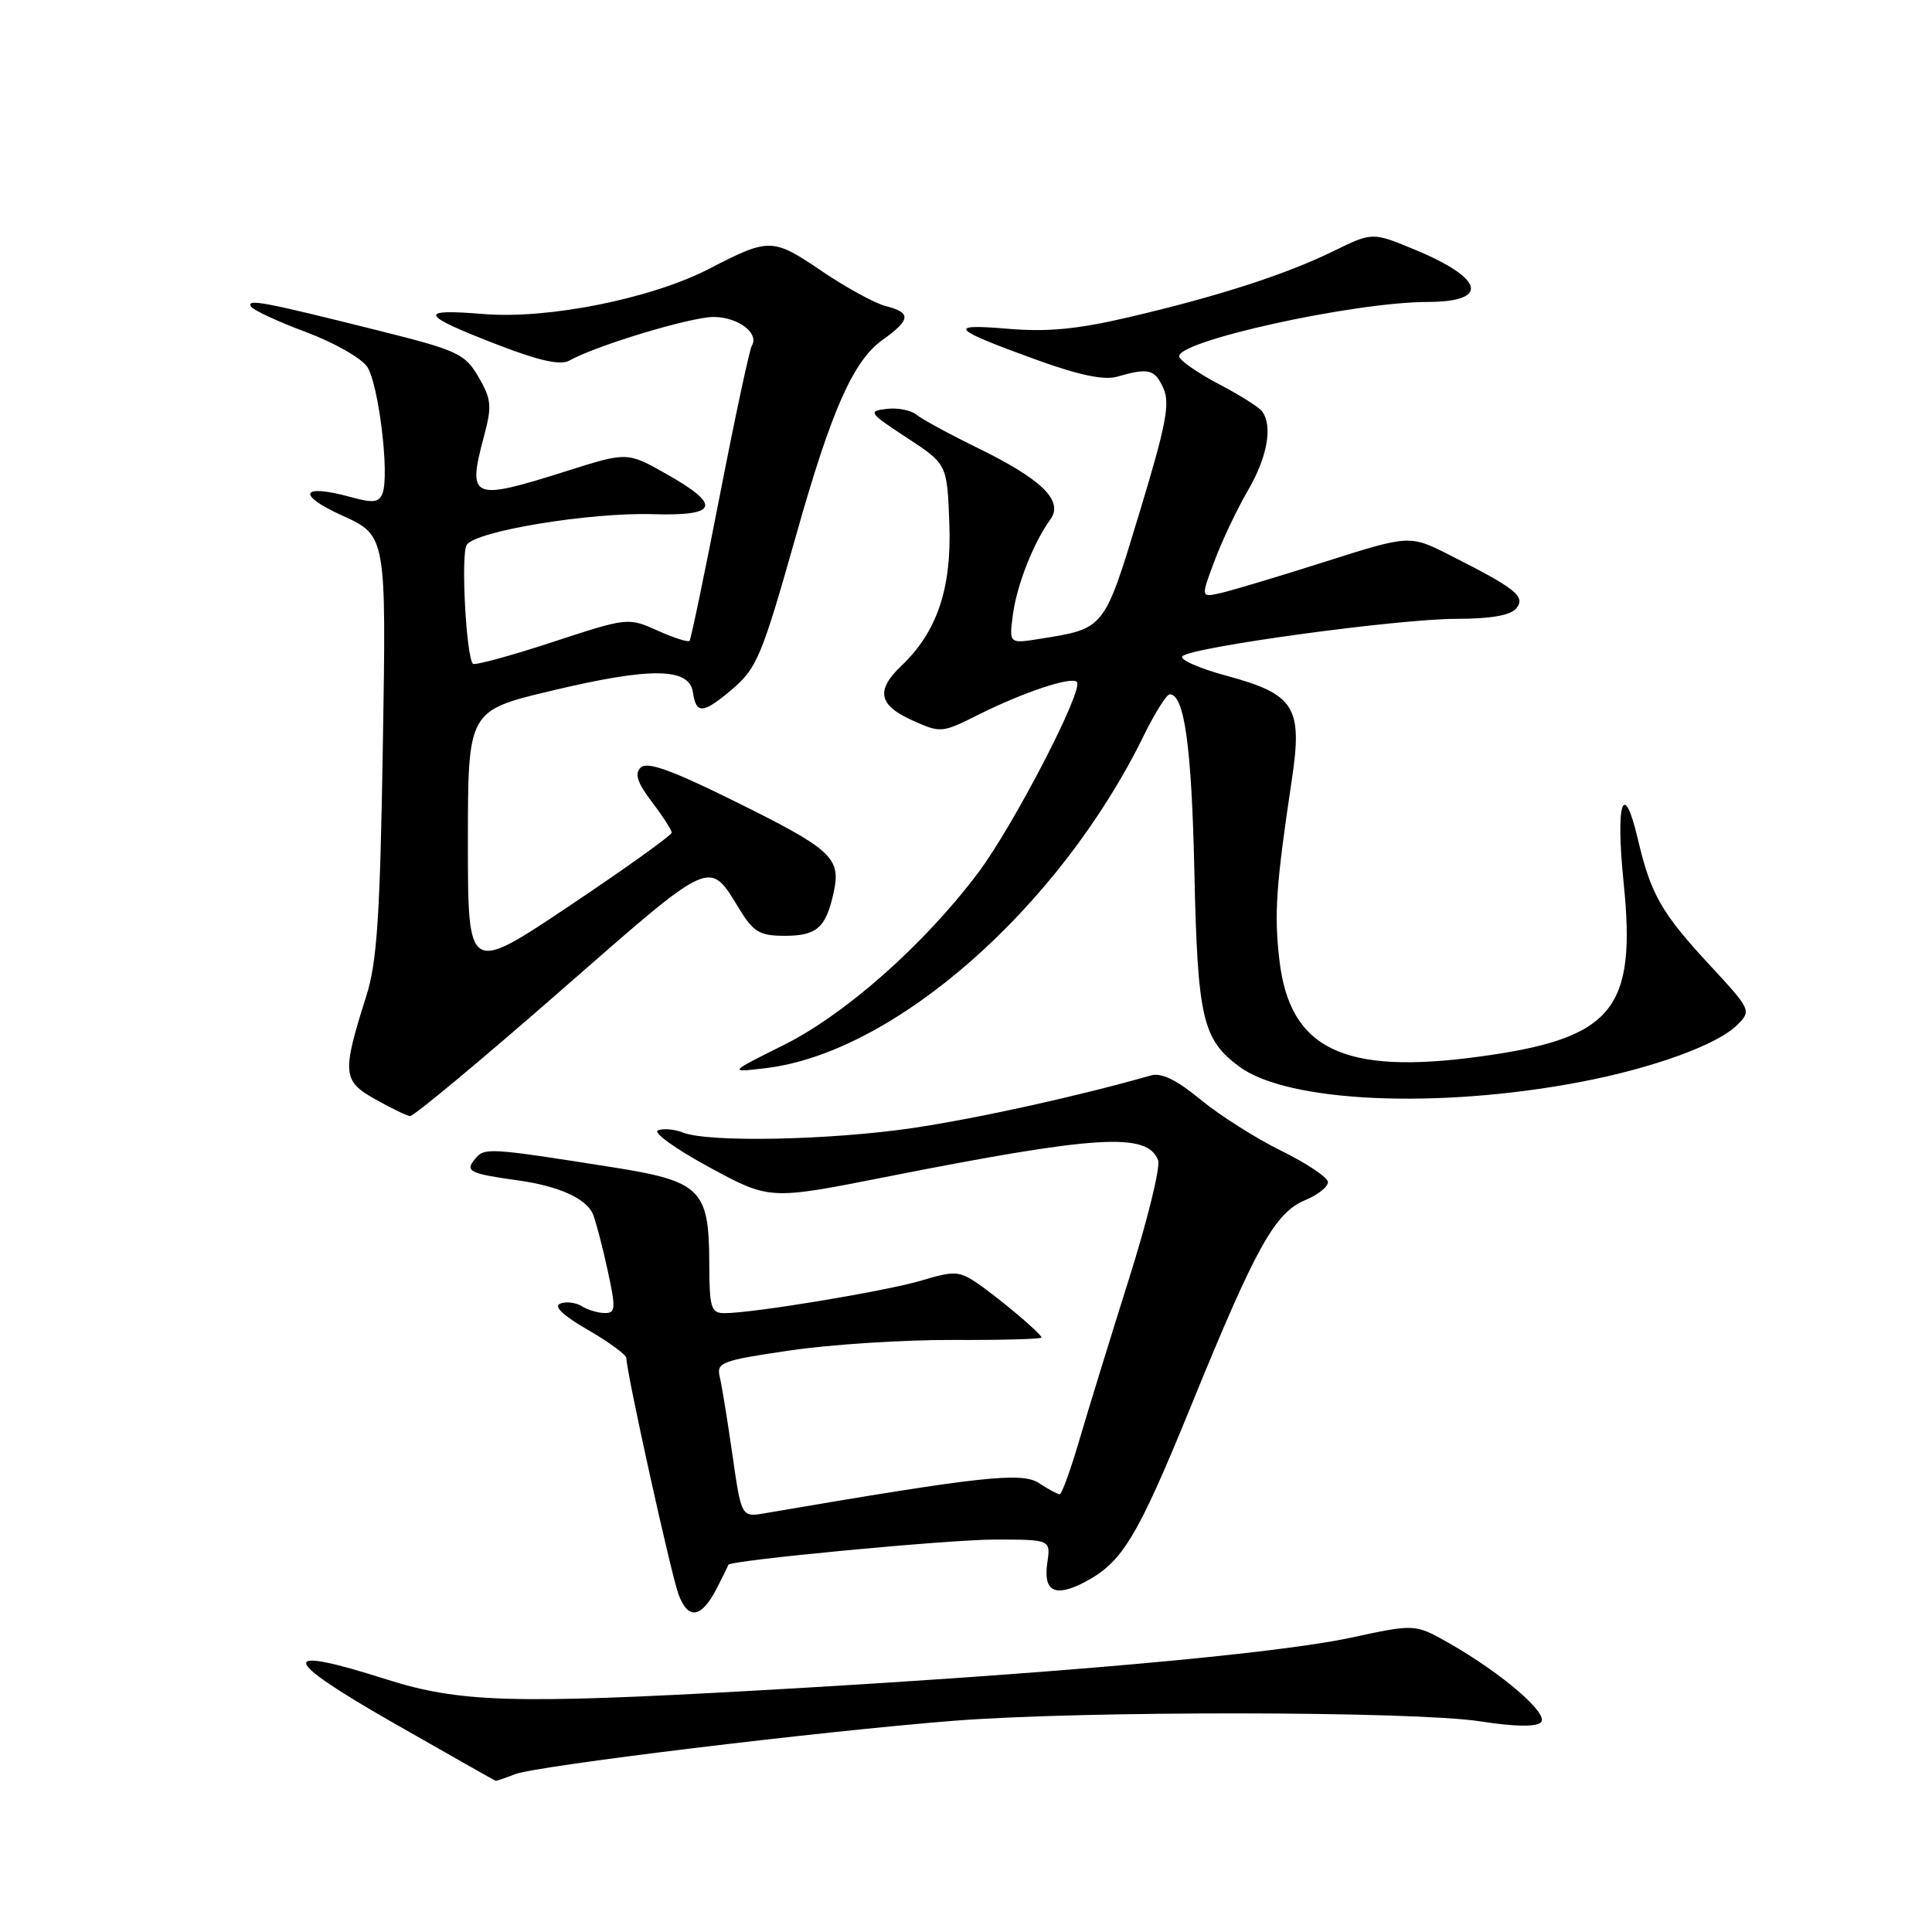 <?xml version="1.0" encoding="UTF-8" standalone="no"?>
<!DOCTYPE svg PUBLIC "-//W3C//DTD SVG 1.1//EN" "http://www.w3.org/Graphics/SVG/1.1/DTD/svg11.dtd" >
<svg xmlns="http://www.w3.org/2000/svg" xmlns:xlink="http://www.w3.org/1999/xlink" version="1.1" viewBox="0 0 256 256">
 <g >
 <path fill="currentColor"
d=" M 68.28 235.08 C 71.23 233.96 108.75 229.40 126.40 228.01 C 143.52 226.67 187.31 226.72 196.16 228.09 C 200.70 228.80 203.56 228.84 204.18 228.22 C 205.29 227.11 199.05 221.74 192.00 217.72 C 187.50 215.17 187.50 215.17 179.00 217.00 C 168.93 219.17 138.98 221.83 100.11 224.01 C 68.04 225.81 60.82 225.59 51.19 222.52 C 36.78 217.93 37.02 219.65 52.00 228.22 C 59.43 232.46 65.58 235.95 65.68 235.97 C 65.79 235.99 66.95 235.59 68.28 235.08 Z  M 95.00 210.42 C 95.83 208.81 96.50 207.43 96.50 207.35 C 96.50 206.77 125.71 204.00 131.75 204.00 C 139.23 204.00 139.23 204.00 138.77 207.09 C 138.22 210.87 139.77 211.69 143.66 209.67 C 148.72 207.04 150.68 203.79 157.91 186.07 C 166.44 165.16 168.93 160.69 172.96 159.02 C 174.63 158.32 175.98 157.25 175.96 156.63 C 175.93 156.01 173.16 154.15 169.80 152.50 C 166.44 150.85 161.62 147.80 159.09 145.71 C 155.91 143.09 153.89 142.10 152.50 142.50 C 142.96 145.23 129.73 148.15 121.07 149.45 C 110.11 151.08 93.89 151.41 90.50 150.07 C 89.40 149.63 87.91 149.50 87.19 149.77 C 86.46 150.04 89.49 152.23 93.92 154.63 C 101.96 159.00 101.96 159.00 117.23 155.98 C 145.34 150.42 152.02 150.01 153.45 153.73 C 153.79 154.60 152.06 161.66 149.61 169.41 C 147.17 177.16 144.21 186.76 143.04 190.75 C 141.87 194.74 140.69 198.00 140.42 198.00 C 140.15 198.00 138.90 197.33 137.65 196.51 C 135.38 195.02 129.88 195.63 101.37 200.51 C 98.24 201.05 98.24 201.05 97.05 192.77 C 96.40 188.22 95.64 183.57 95.37 182.44 C 94.91 180.53 95.61 180.27 104.69 178.94 C 110.08 178.15 119.79 177.52 126.25 177.55 C 132.71 177.58 138.00 177.43 138.00 177.23 C 138.00 176.73 132.19 171.84 129.26 169.87 C 127.09 168.43 126.32 168.40 122.16 169.66 C 117.51 171.06 99.81 174.00 96.01 174.00 C 94.20 174.00 94.00 173.33 93.98 167.25 C 93.95 157.57 92.84 156.50 81.00 154.64 C 64.70 152.07 64.21 152.04 62.95 153.56 C 61.58 155.21 62.19 155.51 68.72 156.42 C 74.06 157.17 77.70 158.82 78.57 160.89 C 78.94 161.77 79.81 165.09 80.50 168.25 C 81.62 173.41 81.58 174.00 80.13 173.98 C 79.23 173.98 77.87 173.57 77.09 173.08 C 76.32 172.59 75.04 172.43 74.25 172.73 C 73.31 173.09 74.58 174.30 77.91 176.22 C 80.71 177.84 83.00 179.52 83.00 179.96 C 83.00 181.84 88.95 208.75 89.93 211.33 C 91.22 214.71 92.96 214.40 95.00 210.42 Z  M 74.12 131.42 C 94.77 113.38 93.85 113.79 98.07 120.61 C 99.85 123.50 100.72 124.00 103.96 124.00 C 108.26 124.00 109.46 122.92 110.48 118.18 C 111.45 113.64 110.21 112.52 97.08 106.04 C 88.89 102.00 85.73 100.87 84.89 101.71 C 84.06 102.54 84.45 103.72 86.38 106.26 C 87.82 108.15 89.00 109.98 89.00 110.33 C 89.00 110.68 82.92 115.03 75.50 120.00 C 62.00 129.04 62.00 129.04 62.00 111.60 C 62.00 94.17 62.00 94.17 73.06 91.53 C 86.24 88.38 91.35 88.44 91.82 91.75 C 92.23 94.63 93.15 94.58 96.79 91.52 C 100.32 88.56 100.87 87.23 105.57 70.64 C 110.19 54.29 113.08 47.79 116.94 45.04 C 120.69 42.37 120.78 41.41 117.37 40.56 C 115.92 40.19 112.08 38.09 108.84 35.89 C 102.39 31.51 101.92 31.50 94.00 35.60 C 86.33 39.57 72.64 42.32 64.05 41.61 C 55.19 40.88 55.61 41.70 66.14 45.76 C 71.50 47.82 74.28 48.43 75.44 47.78 C 79.00 45.78 91.52 42.00 94.55 42.00 C 97.78 42.00 100.64 44.15 99.62 45.81 C 99.32 46.30 97.41 55.20 95.39 65.60 C 93.37 75.99 91.56 84.68 91.37 84.91 C 91.18 85.13 89.27 84.52 87.12 83.55 C 83.24 81.81 83.17 81.81 73.15 85.10 C 67.60 86.92 62.89 88.20 62.66 87.95 C 61.76 86.94 61.05 73.41 61.84 72.20 C 63.02 70.37 78.12 67.88 86.50 68.13 C 95.17 68.39 95.65 66.96 88.31 62.81 C 83.12 59.87 83.12 59.87 75.01 62.44 C 62.41 66.42 61.89 66.18 64.17 57.65 C 65.20 53.81 65.10 52.86 63.40 49.95 C 61.60 46.86 60.68 46.43 49.98 43.76 C 34.98 40.00 32.61 39.55 33.26 40.62 C 33.56 41.10 36.84 42.62 40.54 44.00 C 44.24 45.38 47.89 47.45 48.66 48.61 C 50.17 50.91 51.63 62.91 50.69 65.36 C 50.22 66.59 49.44 66.68 46.50 65.87 C 39.89 64.05 39.19 65.52 45.34 68.31 C 51.19 70.97 51.19 70.97 50.73 98.74 C 50.36 121.47 49.96 127.50 48.53 132.00 C 45.30 142.20 45.38 143.22 49.69 145.64 C 51.78 146.82 53.87 147.83 54.32 147.89 C 54.78 147.95 63.69 140.54 74.12 131.42 Z  M 209.29 143.39 C 218.98 141.55 227.56 138.44 230.17 135.83 C 232.09 133.91 232.06 133.83 226.55 127.88 C 220.13 120.95 218.74 118.51 217.02 111.17 C 215.11 103.06 214.05 106.33 215.14 116.97 C 216.86 133.83 213.73 137.60 196.00 140.01 C 178.02 142.46 170.90 139.02 169.53 127.24 C 168.81 121.10 169.08 117.29 171.18 103.28 C 172.62 93.67 171.56 91.99 162.52 89.54 C 158.86 88.55 156.23 87.38 156.68 86.95 C 157.94 85.73 185.30 82.00 192.96 82.00 C 197.50 82.00 200.13 81.54 200.90 80.63 C 202.20 79.05 200.91 78.01 192.15 73.58 C 186.80 70.87 186.80 70.87 175.65 74.41 C 169.52 76.36 163.29 78.23 161.80 78.57 C 159.10 79.19 159.10 79.19 160.92 74.35 C 161.91 71.68 163.91 67.47 165.35 65.00 C 167.94 60.56 168.67 56.45 167.23 54.50 C 166.82 53.95 164.26 52.34 161.55 50.92 C 158.84 49.50 156.46 47.87 156.26 47.29 C 155.59 45.27 179.31 40.02 189.19 40.01 C 197.44 39.99 196.67 36.89 187.47 33.08 C 181.85 30.75 181.85 30.75 176.68 33.28 C 170.35 36.38 161.40 39.27 149.50 42.05 C 142.73 43.63 138.76 44.01 133.50 43.56 C 125.33 42.87 126.02 43.58 137.55 47.75 C 142.97 49.71 146.30 50.40 148.00 49.92 C 152.20 48.71 153.00 48.91 154.15 51.43 C 155.07 53.45 154.52 56.29 150.96 68.02 C 146.27 83.47 146.42 83.27 137.79 84.65 C 133.70 85.30 133.70 85.30 134.22 81.40 C 134.76 77.45 136.95 71.89 139.19 68.81 C 140.96 66.37 138.06 63.52 129.63 59.40 C 125.85 57.55 122.16 55.55 121.44 54.95 C 120.71 54.35 118.93 54.00 117.47 54.18 C 114.97 54.48 115.14 54.71 120.16 58.00 C 125.50 61.50 125.50 61.50 125.79 69.34 C 126.12 77.96 124.17 83.73 119.45 88.21 C 116.02 91.46 116.41 93.43 120.86 95.44 C 124.65 97.15 124.80 97.13 129.61 94.72 C 135.58 91.73 141.94 89.61 142.69 90.35 C 143.66 91.33 134.32 109.38 129.60 115.66 C 122.45 125.17 112.01 134.41 103.81 138.49 C 96.50 142.13 96.50 142.13 101.50 141.53 C 118.57 139.47 140.42 120.23 151.57 97.44 C 153.04 94.45 154.58 92.00 155.00 92.00 C 156.93 92.00 157.90 98.91 158.26 115.51 C 158.69 134.97 159.33 137.71 164.22 141.34 C 170.62 146.07 190.40 146.97 209.29 143.39 Z "/>
</g>
</svg>